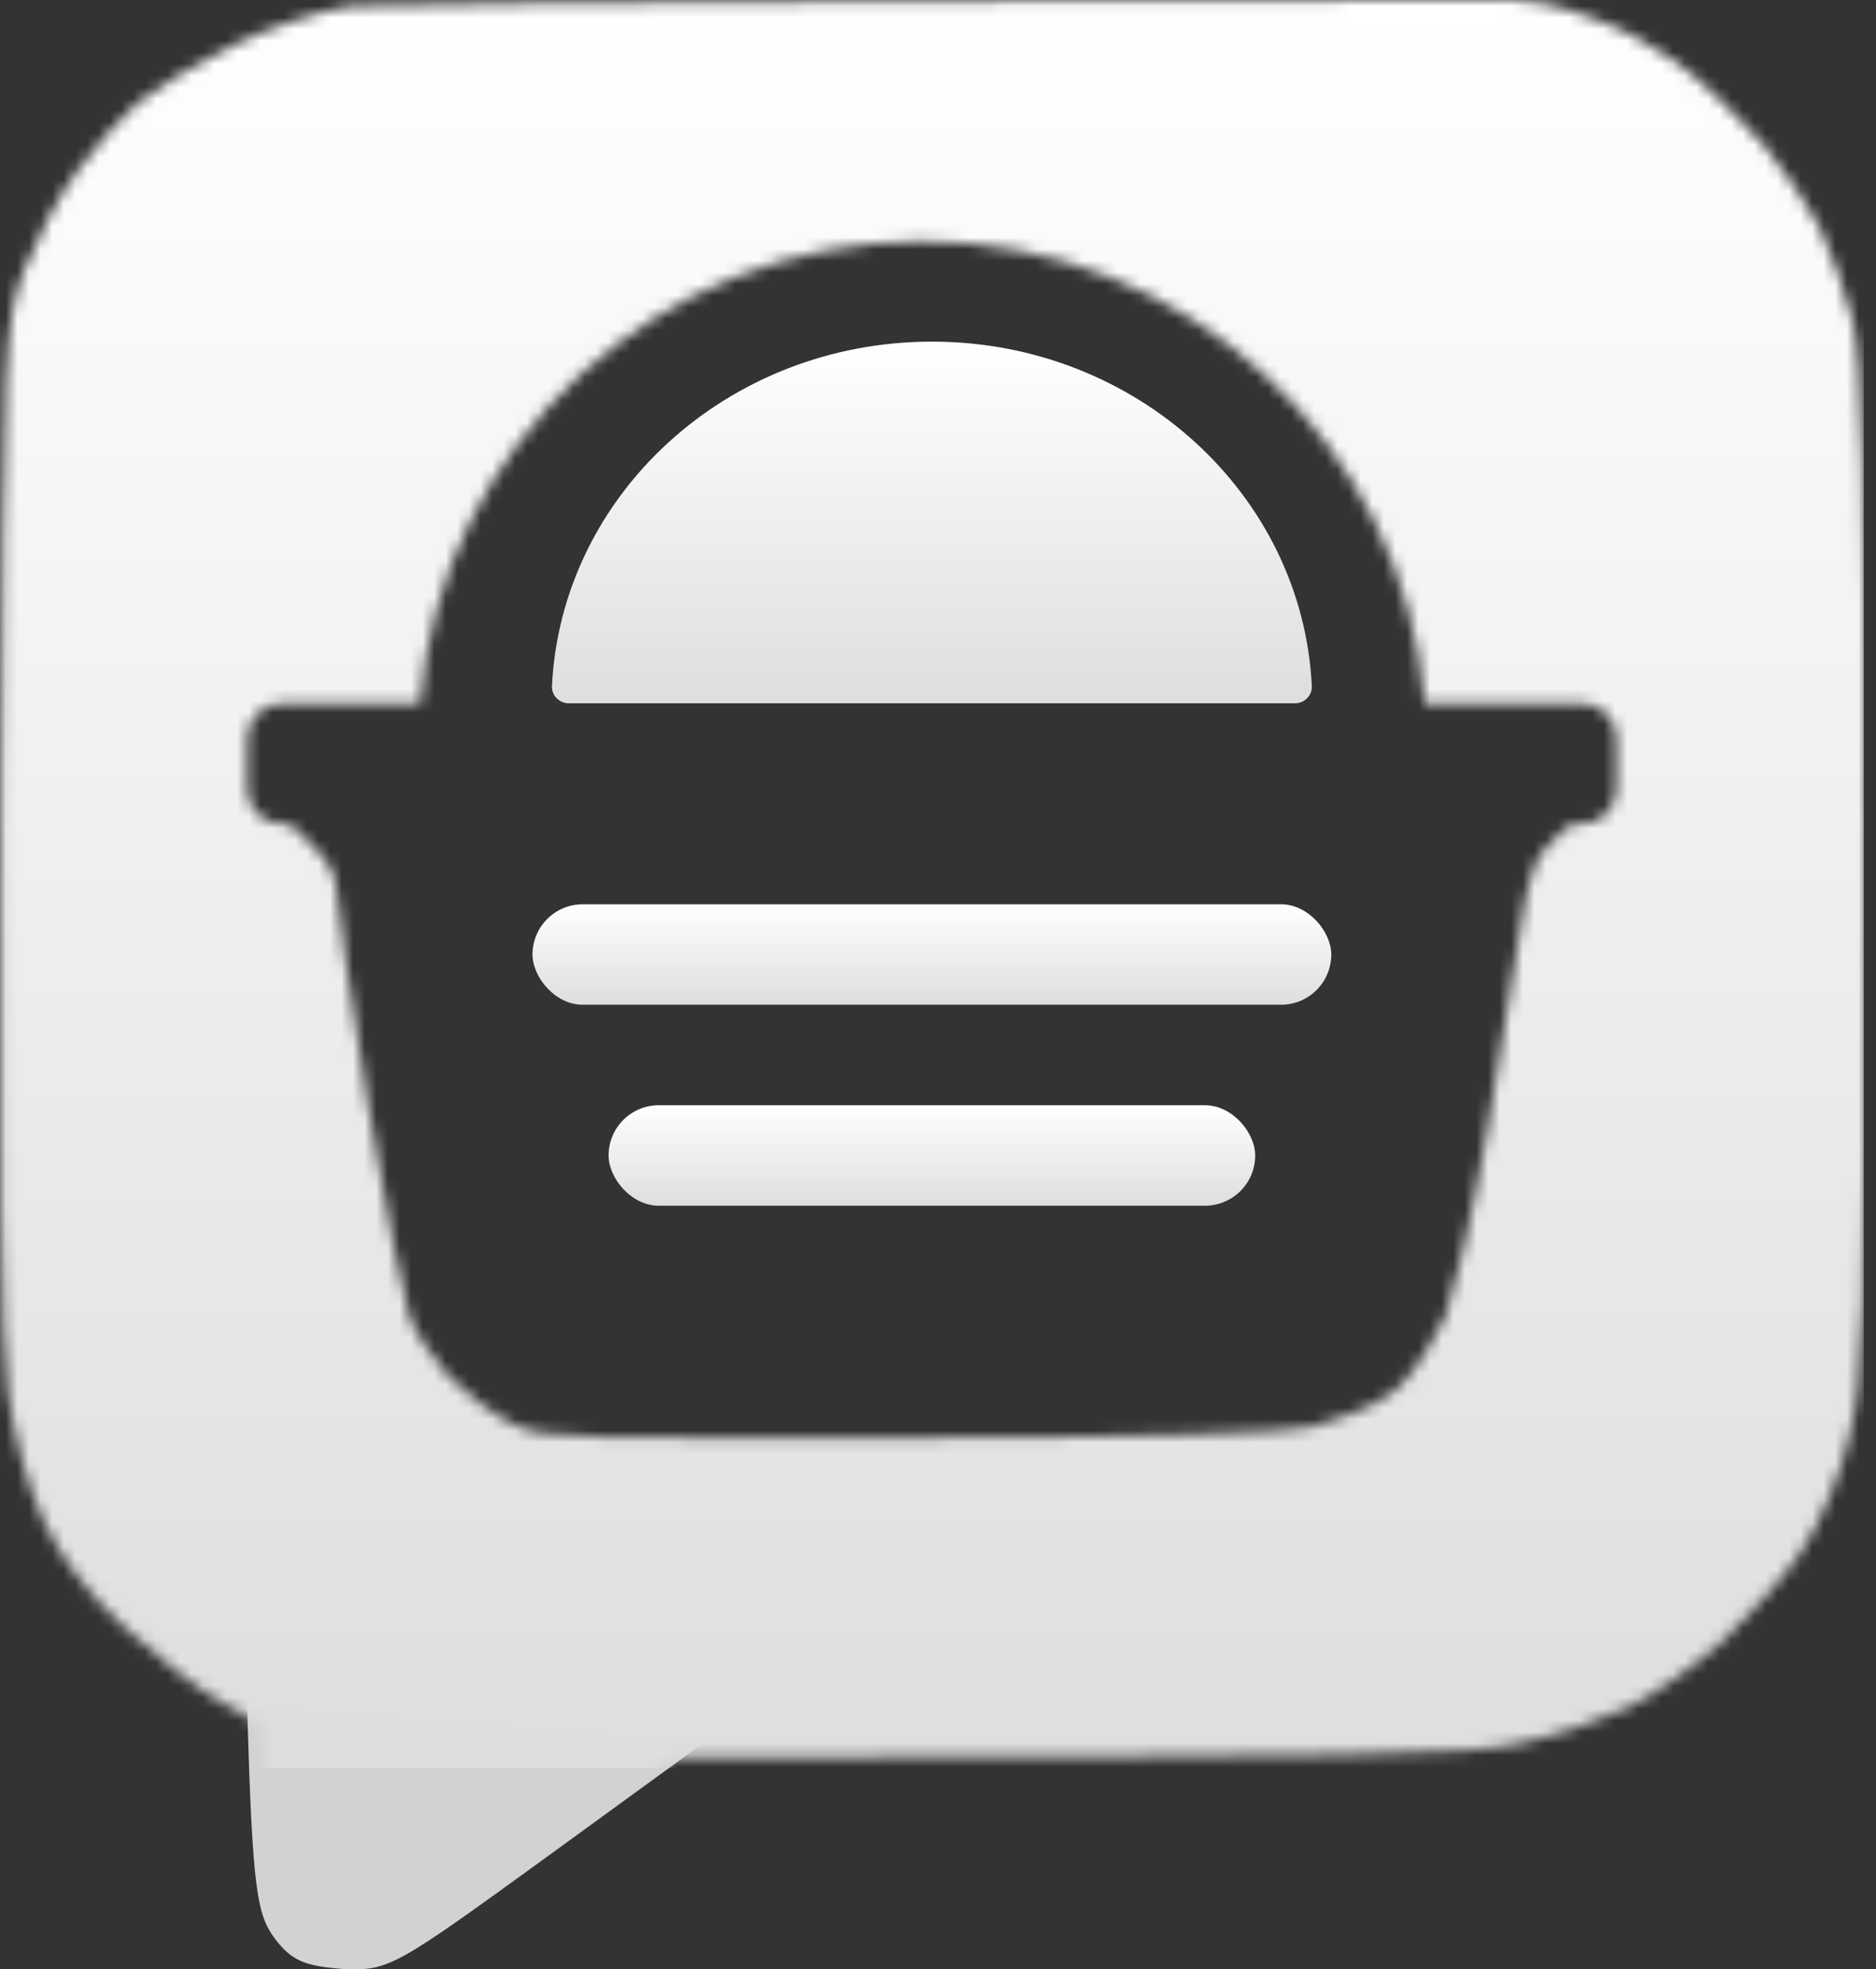 <svg width="162" height="170" viewBox="0 0 162 170" fill="none" xmlns="http://www.w3.org/2000/svg">
<rect x="0" y="0" width="162" height="170" fill="#333333" stroke="none"/>
<rect x="52.553" y="95.408" width="55.838" height="8.673" rx="4.337" fill="url(#paint0_linear_1081_351)"/>
<rect x="45.984" y="78.061" width="68.976" height="8.673" rx="4.337" fill="url(#paint1_linear_1081_351)"/>
<path d="M80.473 29.49C98.084 29.49 112.458 42.666 113.281 59.214C113.322 60.041 112.647 60.714 111.818 60.714H49.127C48.298 60.714 47.623 60.041 47.664 59.214C48.487 42.666 62.861 29.49 80.473 29.49Z" fill="url(#paint2_linear_1081_351)"/>
<mask id="mask0_1081_351" style="mask-type:alpha" maskUnits="userSpaceOnUse" x="0" y="0" width="162" height="170">
<path d="M130.564 0C133.832 0 137.914 1.718 137.953 1.734C140.791 2.775 142.394 3.843 144.523 5.204C146.651 6.645 150.534 10.456 152.268 12.457C153.923 14.458 156.13 17.659 157.154 19.66C158.1 21.661 159.362 25.263 159.992 27.664C160.781 31.106 161.096 41.591 161.096 75.287C161.096 113.866 160.938 119.069 159.677 124.111C158.968 127.233 157.155 131.474 155.737 133.636C154.397 135.797 151.243 139.319 148.878 141.561C146.513 143.721 142.73 146.363 140.602 147.403C138.395 148.444 134.217 149.884 131.143 150.524C126.729 151.485 118.688 151.725 58.23 151.725L46.012 160.93C34.189 169.814 33.715 170.134 30.168 169.974C27.173 169.734 26.148 169.334 24.808 167.493C23.468 165.572 23.074 163.811 22.68 148.924L19.054 146.923C17.083 145.802 13.379 142.921 10.777 140.52C7.625 137.638 5.26 134.517 3.762 131.315C2.422 128.434 1.161 123.871 0.688 120.109C0.057 115.867 -0.101 99.299 0.057 70.886C0.293 28.545 0.372 27.984 2.107 23.262C3.131 20.62 5.102 16.858 6.6 14.857C8.019 12.857 10.383 10.215 11.802 8.935C13.3 7.734 17.005 5.413 20 3.973C22.995 2.452 27.646 0.931 30.247 0.531C32.855 0.131 127.279 0 130.564 0ZM79.651 20.816C56.788 20.817 38.048 38.386 36.274 60.714H24.35C22.693 60.714 21.35 62.057 21.35 63.714V68.122C21.35 69.779 22.693 71.122 24.35 71.122H25.035C25.764 71.814 26.616 72.64 27.252 73.286C28.277 74.167 29.065 75.768 29.065 76.889C29.065 78.011 30.327 86.174 31.745 95.138C33.243 104.021 34.897 112.424 35.37 113.706C35.843 114.987 37.42 117.308 38.76 118.829C40.179 120.27 42.702 122.191 44.436 122.991C47.352 124.352 50.506 124.111 79.906 124.111C98.586 124.111 111.583 123.643 113.319 123.163C114.895 122.683 118.846 121.55 120.659 119.869C122.393 118.268 123.814 115.579 124.815 113.622C125.366 112.261 127.123 105.302 128.463 97.458C129.803 89.694 131.064 81.851 131.3 80.09C131.458 78.329 132.089 75.848 132.562 74.647C133.113 73.447 133.955 72.743 134.669 71.989C135.08 71.556 135.49 71.339 135.901 71.122H136.595C138.252 71.122 139.595 69.779 139.595 68.122V63.714C139.595 62.057 138.252 60.714 136.595 60.714H123.028C121.254 38.386 102.515 20.817 79.651 20.816Z" fill="url(#paint3_linear_1081_351)"/>
</mask>
<g mask="url(#mask0_1081_351)">
<rect x="0" y="0" width="160.945" height="152.652" rx="23" fill="url(#paint4_linear_1081_351)"/>
</g>
<path d="M47.219 160.295L60.765 150.446L21.35 147.448C21.787 163.378 22.224 165.262 23.71 167.317C25.196 169.287 26.332 169.715 29.653 169.972C33.585 170.143 34.11 169.801 47.219 160.295Z" fill="#DDDDDD" fill-opacity="0.929"/>
<defs>
<linearGradient id="paint0_linear_1081_351" x1="80.472" y1="95.408" x2="80.472" y2="104.082" gradientUnits="userSpaceOnUse">
<stop stop-color="white"/>
<stop offset="1" stop-color="#DEDEDE"/>
</linearGradient>
<linearGradient id="paint1_linear_1081_351" x1="80.472" y1="78.061" x2="80.472" y2="86.735" gradientUnits="userSpaceOnUse">
<stop stop-color="white"/>
<stop offset="1" stop-color="#DEDEDE"/>
</linearGradient>
<linearGradient id="paint2_linear_1081_351" x1="80.472" y1="29.49" x2="80.472" y2="60.714" gradientUnits="userSpaceOnUse">
<stop stop-color="white"/>
<stop offset="1" stop-color="#DEDEDE"/>
</linearGradient>
<linearGradient id="paint3_linear_1081_351" x1="80.548" y1="0" x2="80.548" y2="169.999" gradientUnits="userSpaceOnUse">
<stop stop-color="white"/>
<stop offset="1" stop-color="#DDDDDD"/>
</linearGradient>
<linearGradient id="paint4_linear_1081_351" x1="80.473" y1="0" x2="80.473" y2="152.653" gradientUnits="userSpaceOnUse">
<stop stop-color="white"/>
<stop offset="1" stop-color="#DEDEDE"/>
</linearGradient>
</defs>
</svg>
